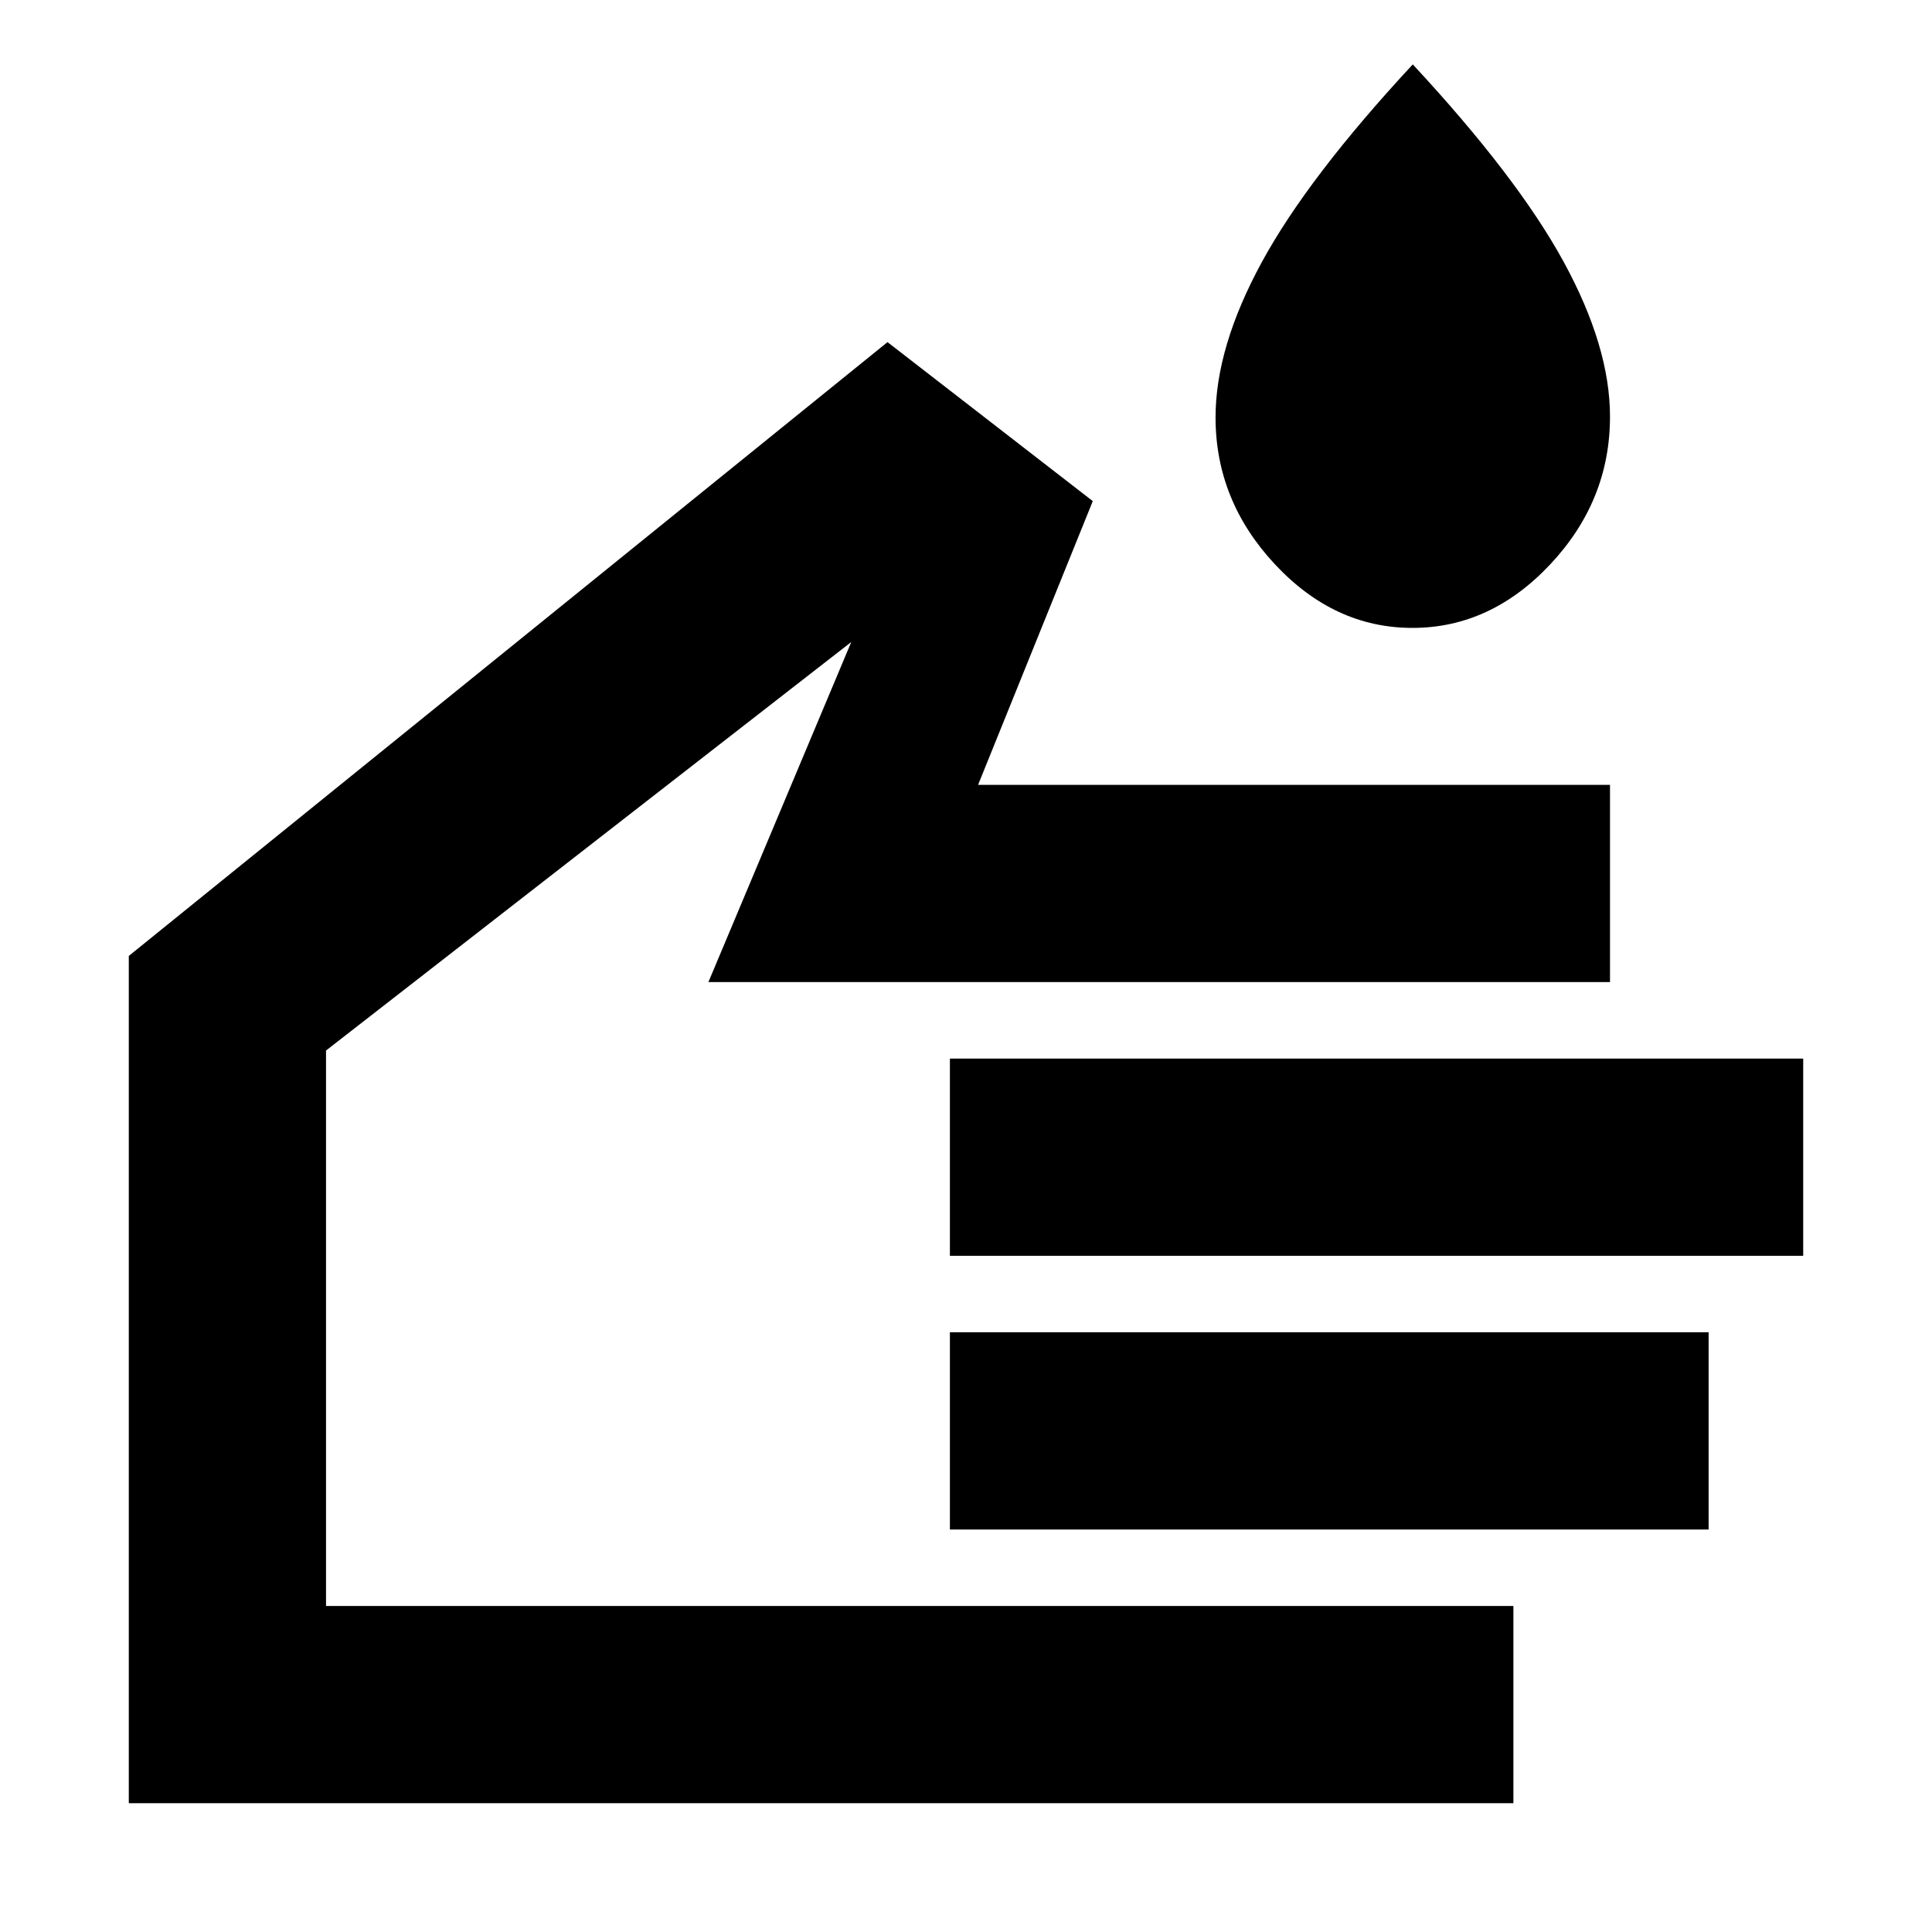 <svg xmlns="http://www.w3.org/2000/svg" height="20" viewBox="0 -960 960 960" width="20"><path d="M701.84-648q-38.84 0-68.34-31.61T604-752.58q0-34.96 23-77.19T702-928q52 56 75 98.15 23 42.14 23 76.85 0 41.78-29.66 73.39T701.84-648ZM752-64H64v-421l377-305 102 79-57 141h314v98H352l71-169-261 203v276h590v98ZM472-336v-98h424v98H472Zm0 136v-98h377v98H472ZM317-391Z"/></svg>